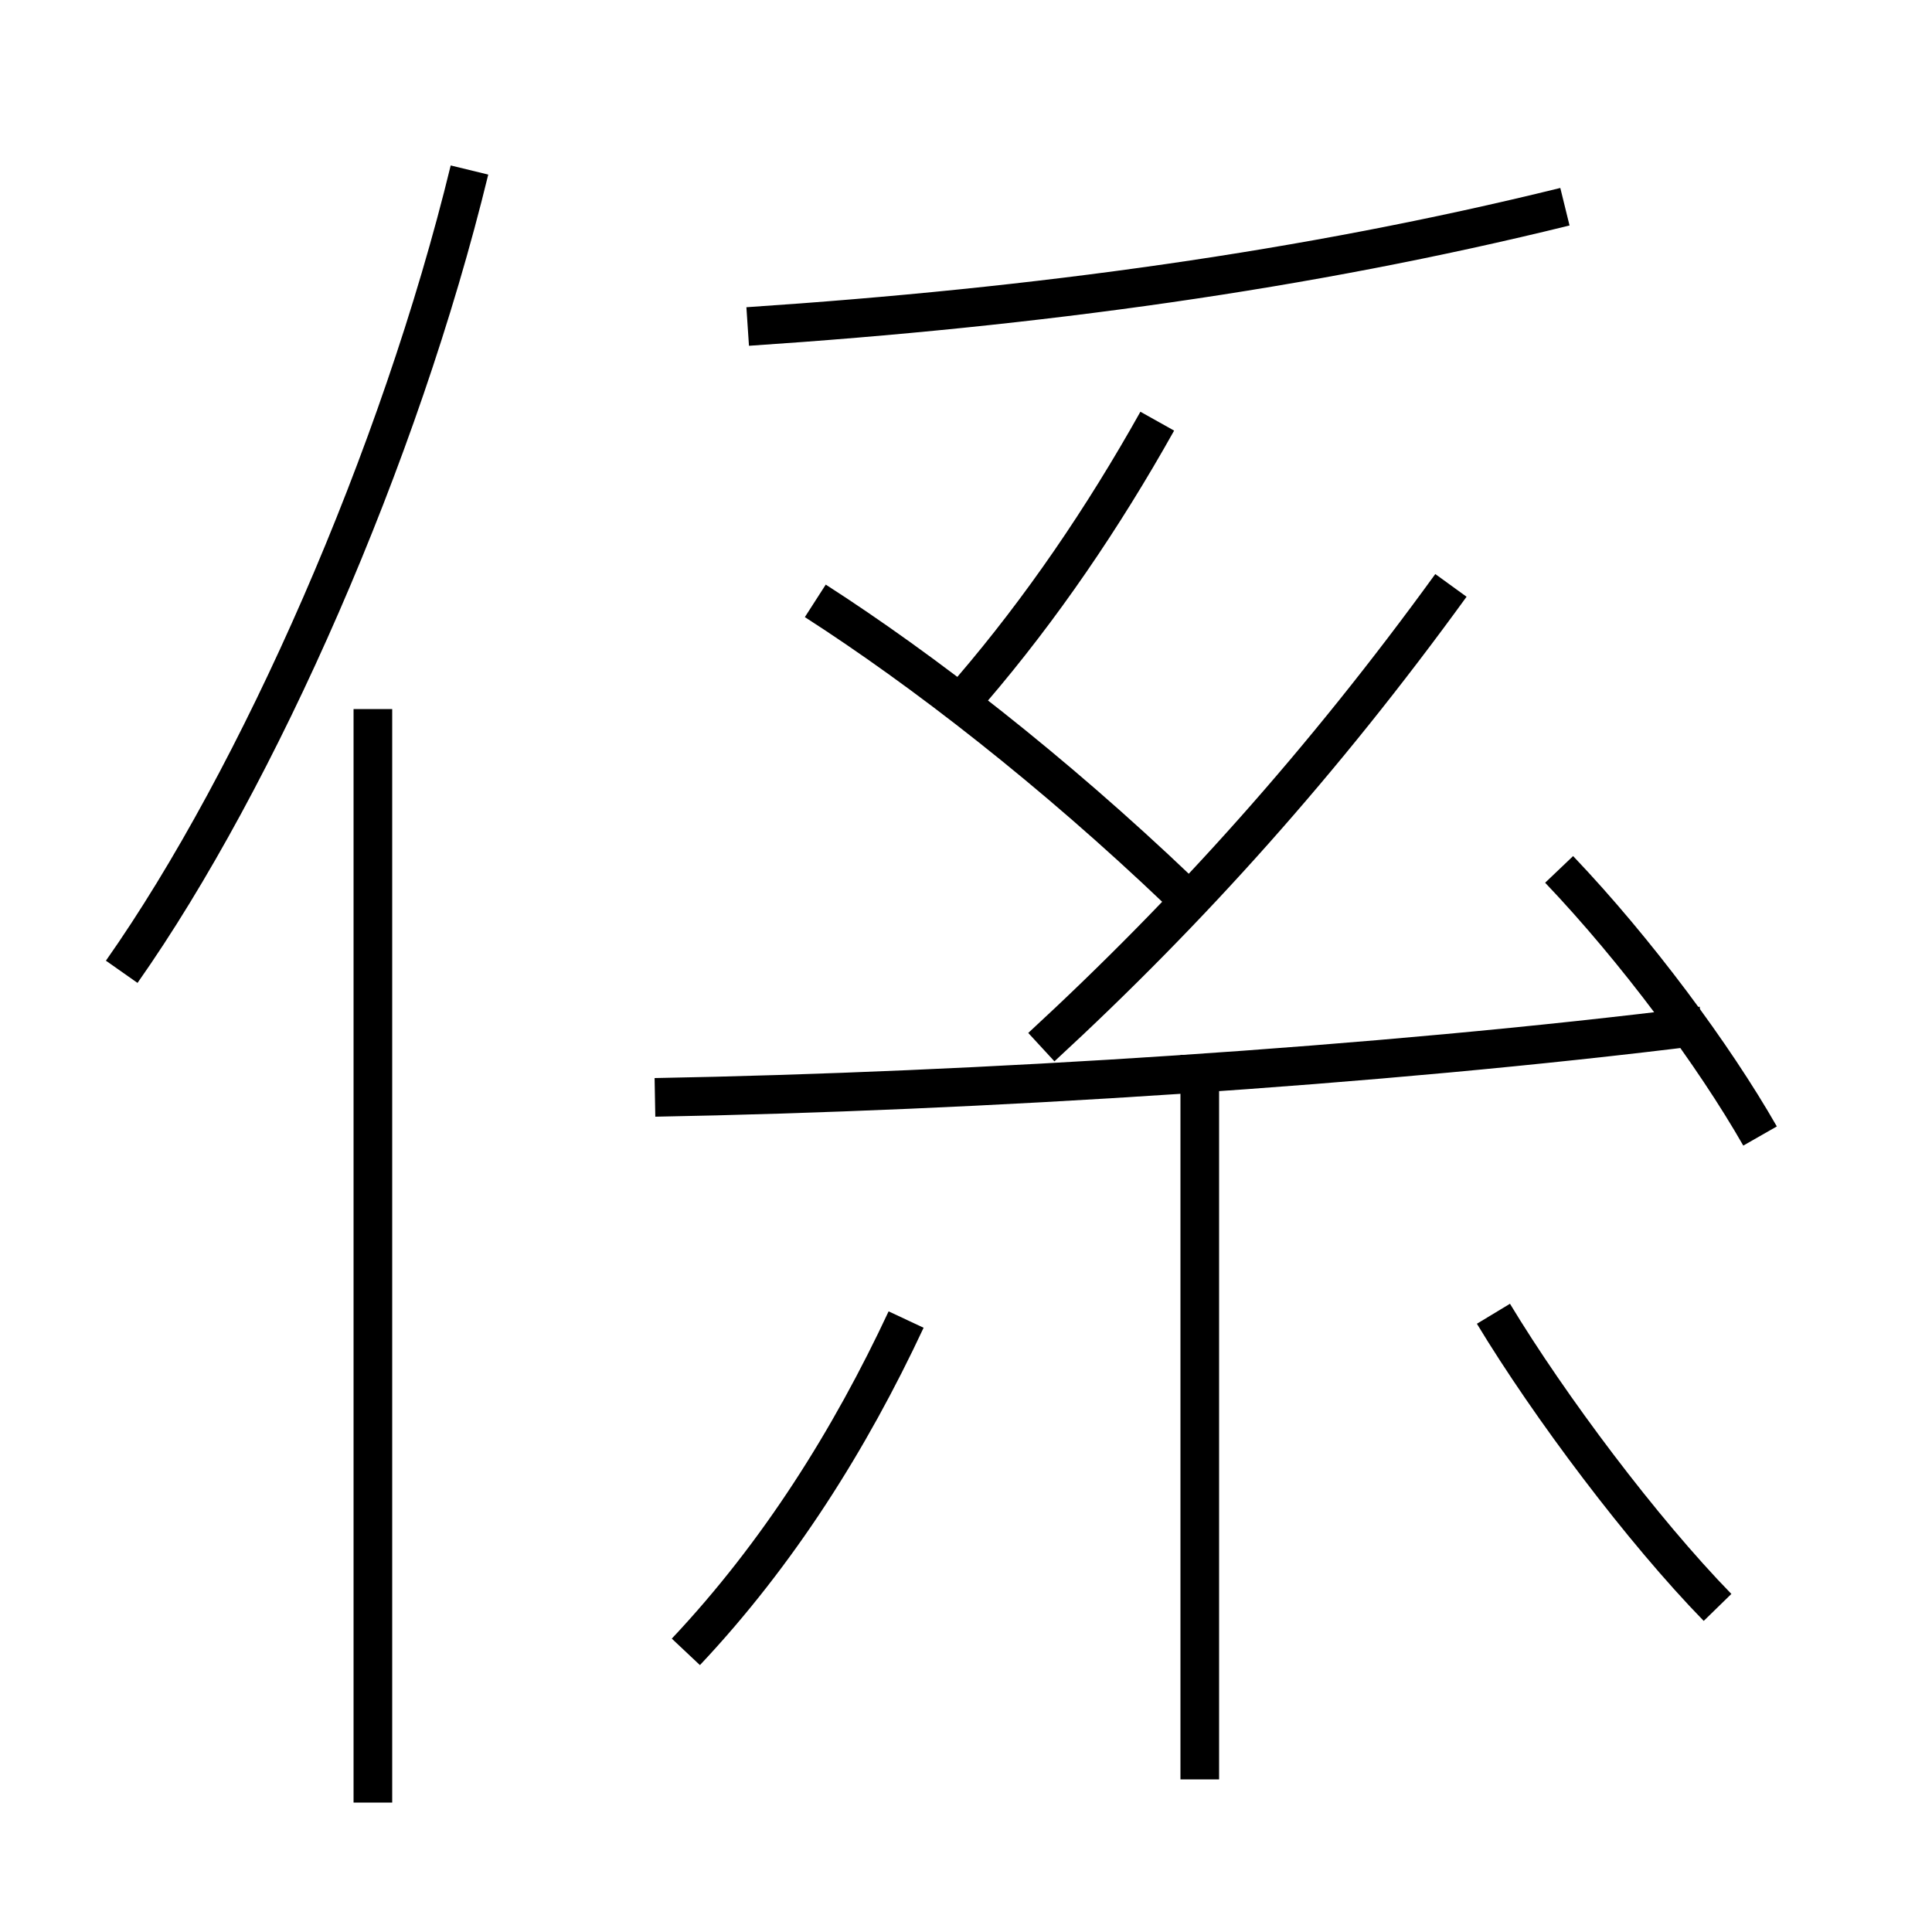 <?xml version='1.0' encoding='utf8'?>
<svg viewBox="0.0 -6.0 50.0 50.0" version="1.1" xmlns="http://www.w3.org/2000/svg">
<rect x="0.0" y="-6.0" width="50.0" height="50.0" fill="#808080" stroke="none"/>
<rect x="-1000" y="-1000" width="2000" height="2000" stroke="white" fill="white"/>
<g style="fill:white;stroke:#000000;  stroke-width:1">
<path d="M 3.15 -18.85 C 6.7 -23.9 10.35 -32.2 12.15 -39.6 M 9.65 2.65 L 9.65 -25.65 M 17.75 -1.25 C 20.15 -3.8 22.0 -6.75 23.45 -9.85 M 31.05 2.05 L 31.05 -16.7 M 16.95 -15.6 C 25.25 -15.75 35.65 -16.4 44.05 -17.45 M 44.45 -2.4 C 42.5 -4.4 40.1 -7.6 38.65 -10.0 M 30.5 -20.95 C 27.25 -24.05 23.9 -26.65 21.1 -28.45 M 26.95 -16.9 C 30.8 -20.45 34.25 -24.3 37.55 -28.85 M 25.15 -26.15 C 26.95 -28.25 28.55 -30.6 29.95 -33.1 M 45.55 -14.6 C 44.35 -16.7 42.35 -19.4 40.35 -21.5 M 19.35 -35.55 C 26.85 -36.05 33.8 -37.0 40.5 -38.65" transform="translate(0.0 38.0)" />
</g>
</svg>
